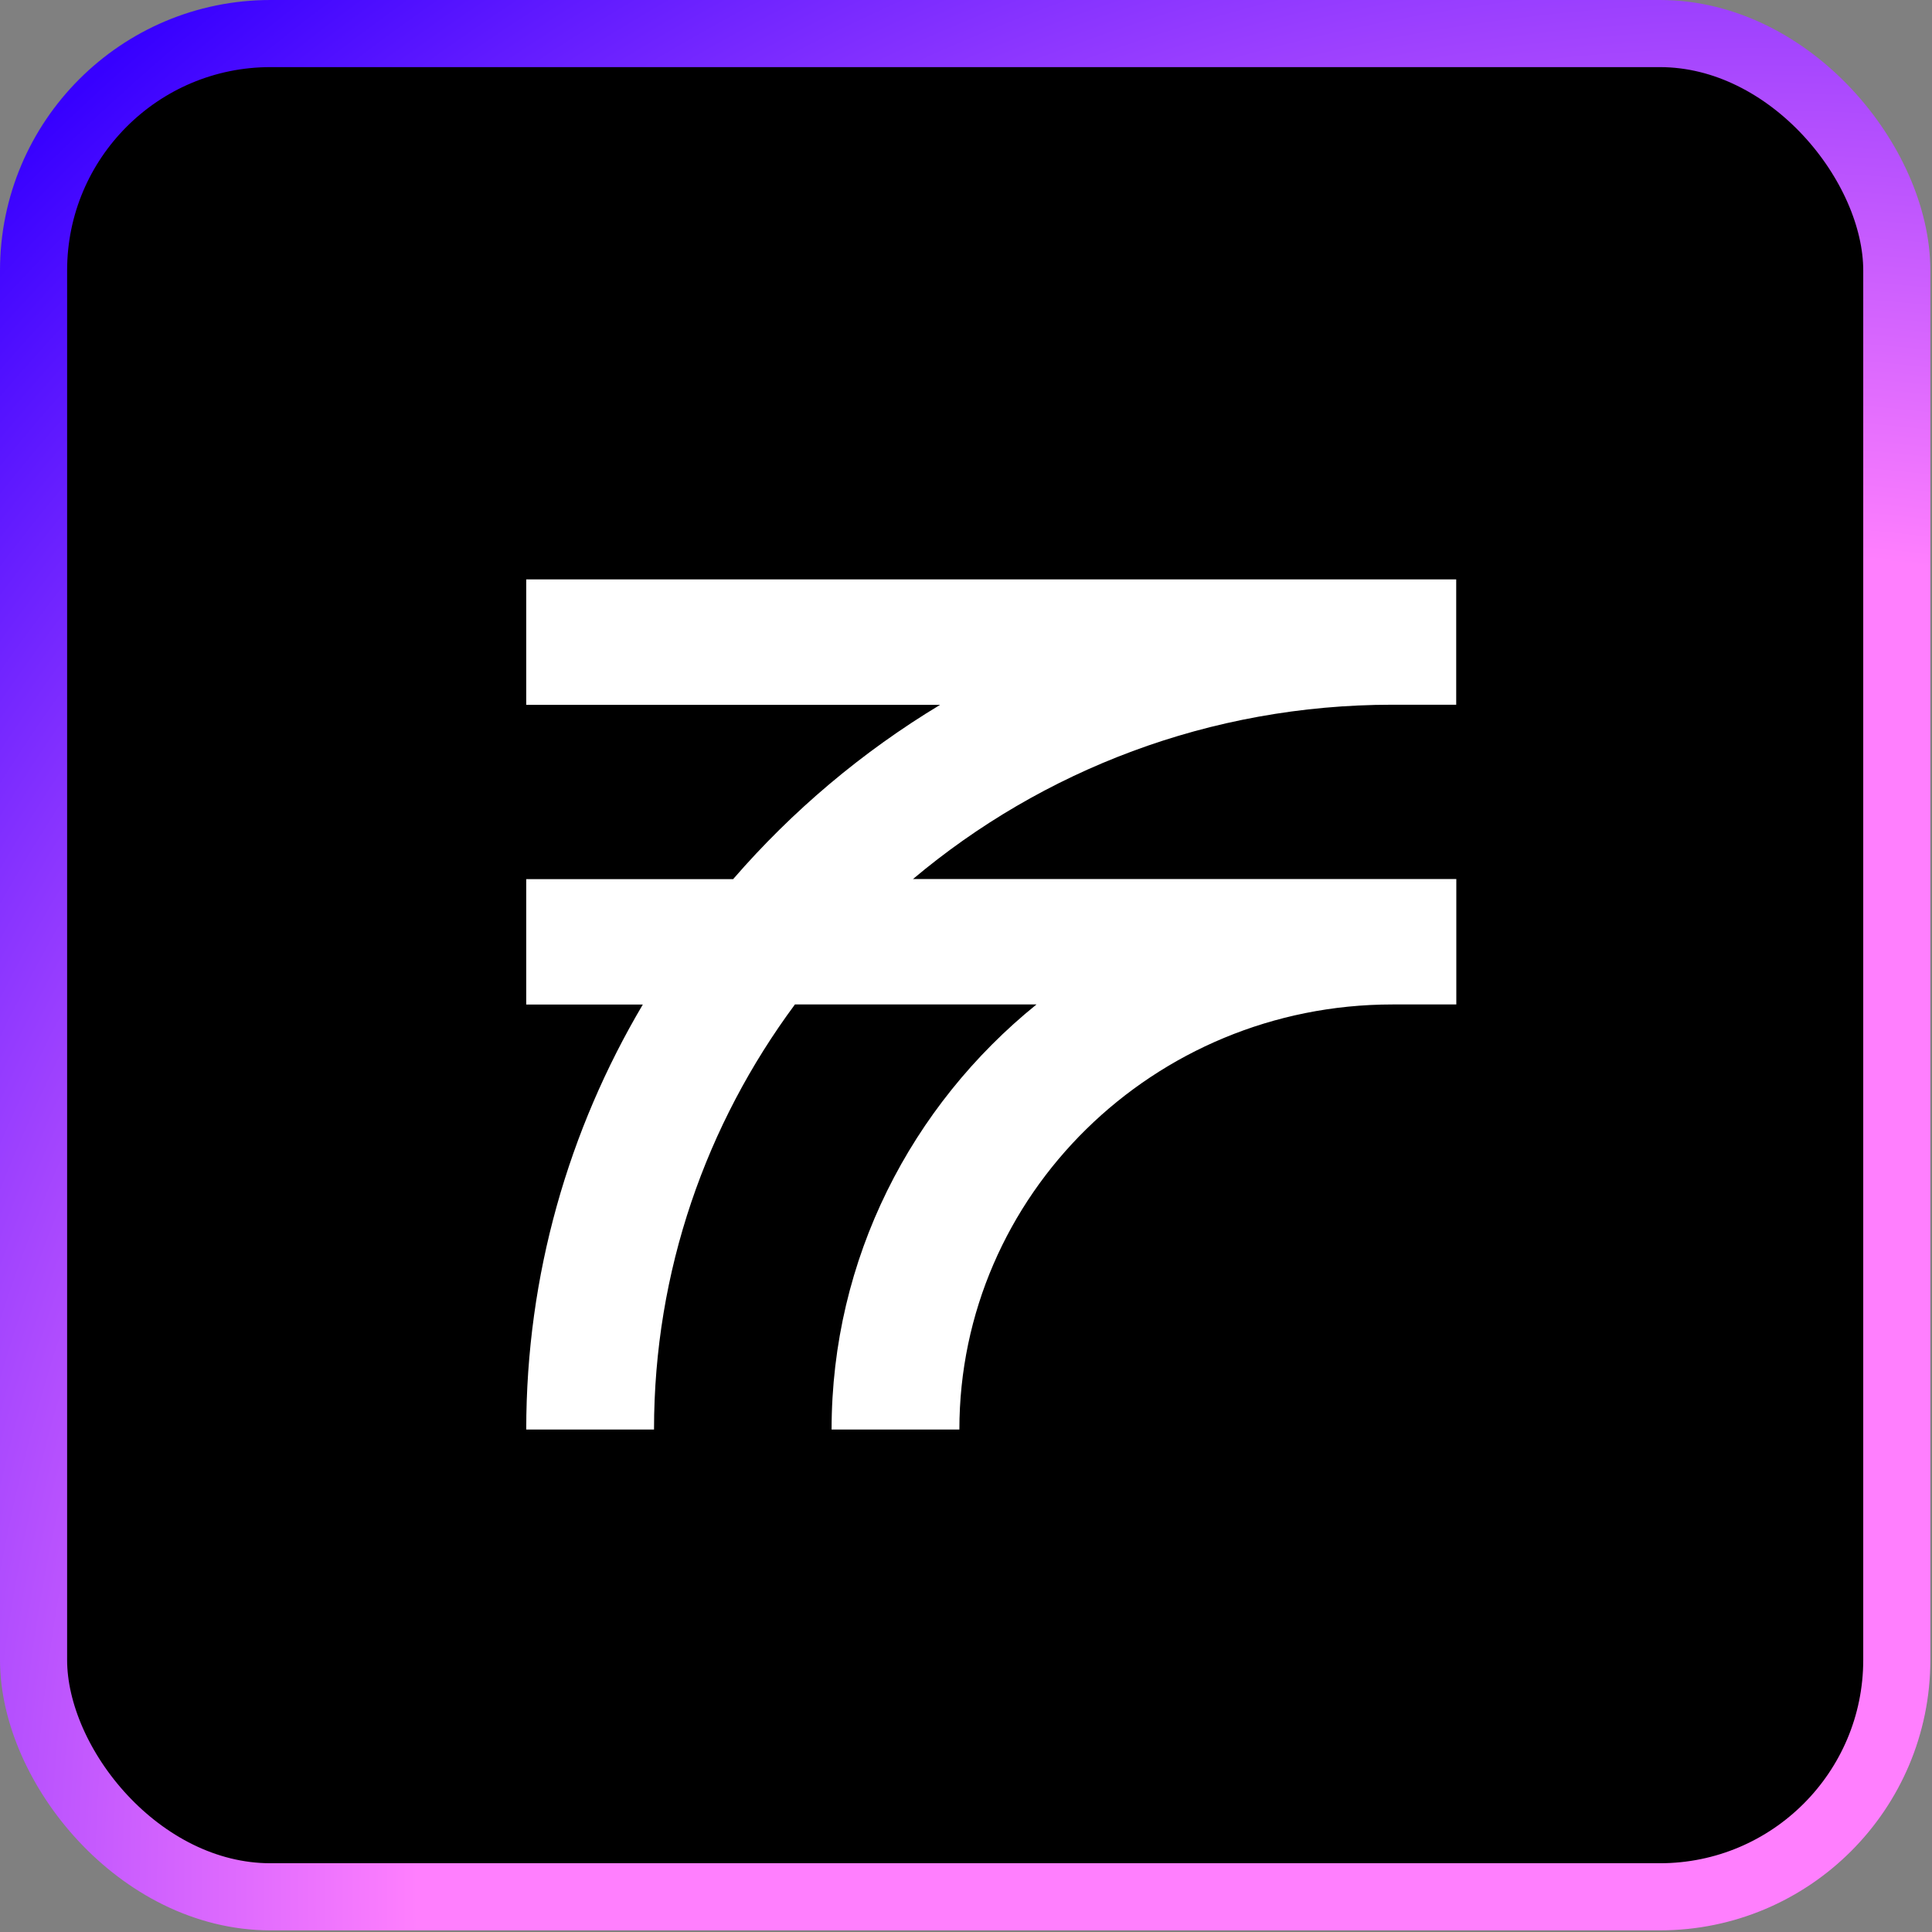 <svg width="403" height="403" viewBox="0 0 403 403" fill="none" xmlns="http://www.w3.org/2000/svg">
<rect x="0" y="0" width="403" height="403" fill="#808080" stroke="none"/>
<rect x="7" y="7" width="388.657" height="388.657" rx="49.424" fill="black" stroke="url(#paint0_radial_8471_8804)" stroke-width="14"/>
<path d="M303.754 147.02V120.854H109.769V147.02H196.107C179.813 156.842 165.253 169.146 152.928 183.377H109.769V209.542H134.085C118.647 235.625 109.769 265.912 109.769 298.189H136.424C136.424 265.072 147.35 234.436 165.817 209.522H216.204C190.133 230.602 173.463 262.529 173.463 298.189H200.118C200.118 249.282 240.645 209.522 290.447 209.522H303.775V183.356H190.446C217.374 160.718 252.302 146.999 290.447 146.999H303.775L303.754 147.02Z" fill="white"/>
<defs>
<radialGradient id="paint0_radial_8471_8804" cx="0" cy="0" r="1" gradientUnits="userSpaceOnUse" gradientTransform="translate(365 389) rotate(-129.806) scale(503.761)">
<stop offset="0.543" stop-color="#FF7FFE"/>
<stop offset="1" stop-color="#3700FF"/>
</radialGradient>
</defs>
</svg>
